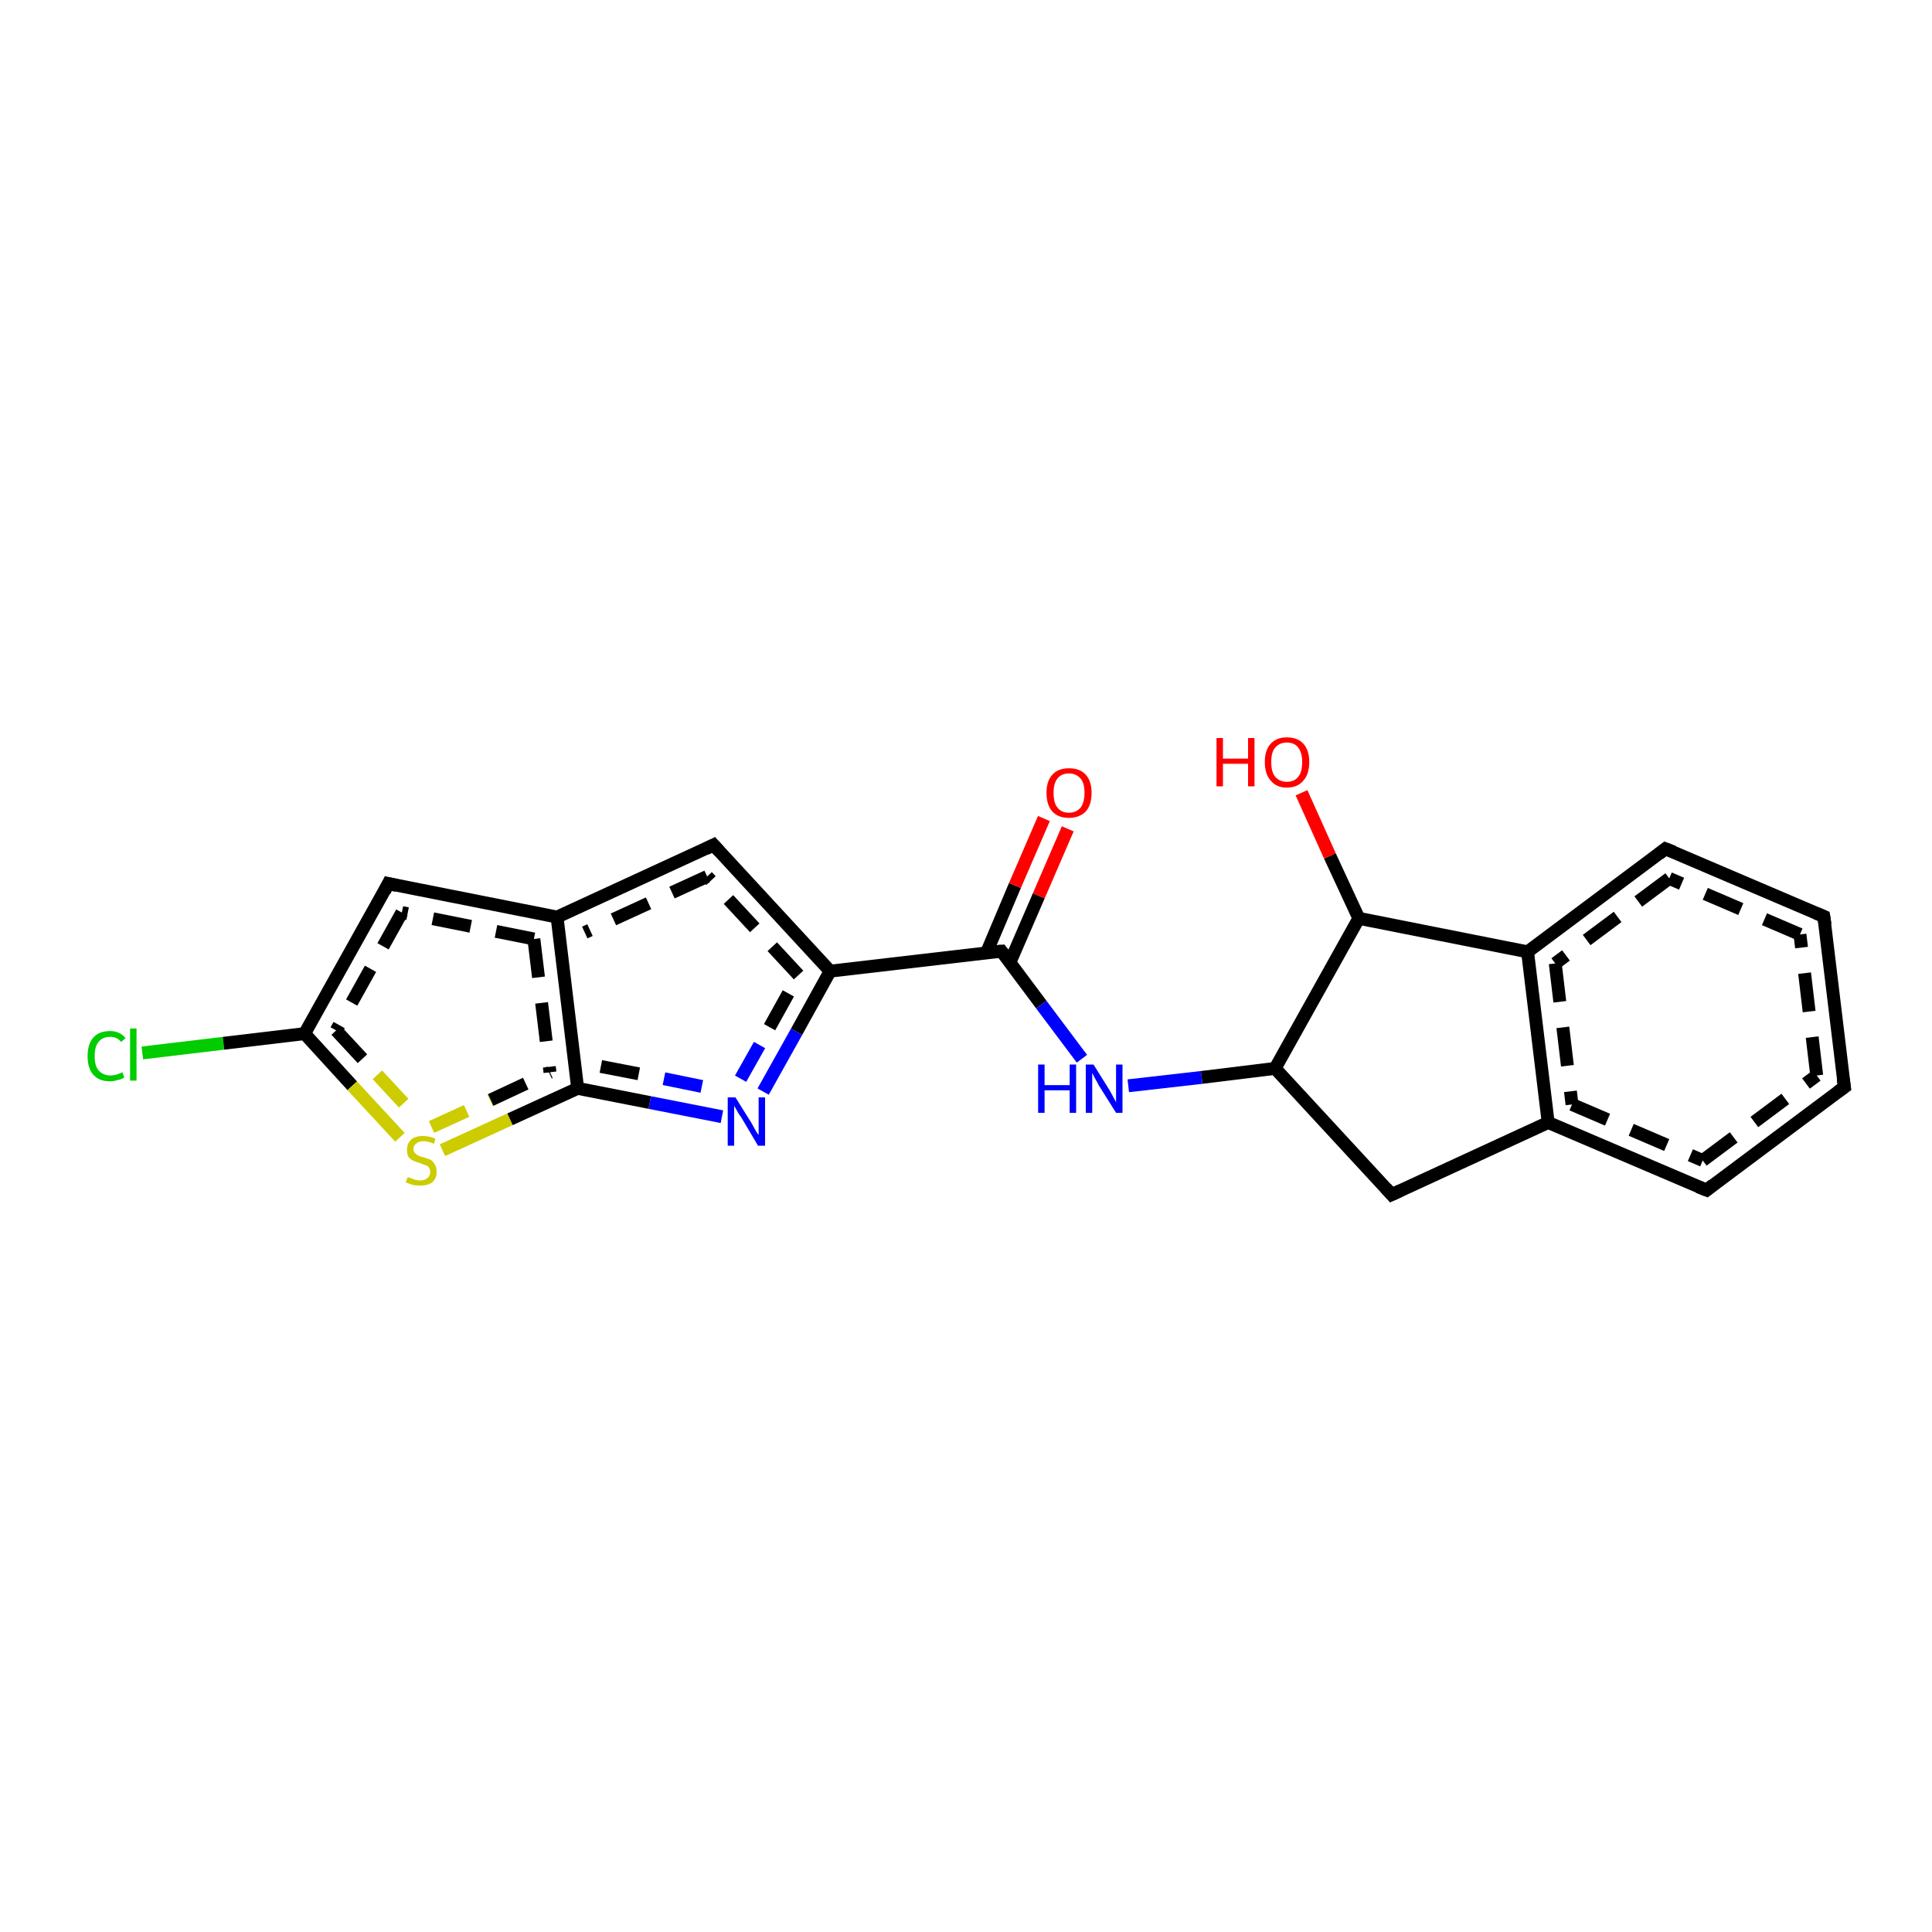 <?xml version='1.0' encoding='iso-8859-1'?>
<svg version='1.1' baseProfile='full'
              xmlns='http://www.w3.org/2000/svg'
                      xmlns:rdkit='http://www.rdkit.org/xml'
                      xmlns:xlink='http://www.w3.org/1999/xlink'
                  xml:space='preserve'
width='300px' height='300px' viewBox='0 0 300 300'>
<!-- END OF HEADER -->
<rect style='opacity:1.0;fill:#FFFFFF;stroke:none' width='300.0' height='300.0' x='0.0' y='0.0'> </rect>
<path class='bond-0 atom-0 atom-1' d='M 22.1,163.5 L 34.7,162.0' style='fill:none;fill-rule:evenodd;stroke:#00CC00;stroke-width:2.0px;stroke-linecap:butt;stroke-linejoin:miter;stroke-opacity:1' />
<path class='bond-0 atom-0 atom-1' d='M 34.7,162.0 L 47.3,160.5' style='fill:none;fill-rule:evenodd;stroke:#000000;stroke-width:2.0px;stroke-linecap:butt;stroke-linejoin:miter;stroke-opacity:1' />
<path class='bond-1 atom-1 atom-2' d='M 47.3,160.5 L 54.7,168.6' style='fill:none;fill-rule:evenodd;stroke:#000000;stroke-width:2.0px;stroke-linecap:butt;stroke-linejoin:miter;stroke-opacity:1' />
<path class='bond-1 atom-1 atom-2' d='M 54.7,168.6 L 62.1,176.6' style='fill:none;fill-rule:evenodd;stroke:#CCCC00;stroke-width:2.0px;stroke-linecap:butt;stroke-linejoin:miter;stroke-opacity:1' />
<path class='bond-1 atom-1 atom-2' d='M 52.2,160.0 L 58.6,166.9' style='fill:none;fill-rule:evenodd;stroke:#000000;stroke-width:2.0px;stroke-linecap:butt;stroke-linejoin:miter;stroke-opacity:1;stroke-dasharray:6,4' />
<path class='bond-1 atom-1 atom-2' d='M 58.6,166.9 L 65.1,173.9' style='fill:none;fill-rule:evenodd;stroke:#CCCC00;stroke-width:2.0px;stroke-linecap:butt;stroke-linejoin:miter;stroke-opacity:1;stroke-dasharray:6,4' />
<path class='bond-2 atom-2 atom-3' d='M 68.7,178.6 L 79.2,173.8' style='fill:none;fill-rule:evenodd;stroke:#CCCC00;stroke-width:2.0px;stroke-linecap:butt;stroke-linejoin:miter;stroke-opacity:1' />
<path class='bond-2 atom-2 atom-3' d='M 79.2,173.8 L 89.7,169.0' style='fill:none;fill-rule:evenodd;stroke:#000000;stroke-width:2.0px;stroke-linecap:butt;stroke-linejoin:miter;stroke-opacity:1' />
<path class='bond-2 atom-2 atom-3' d='M 67.0,175.0 L 76.2,170.8' style='fill:none;fill-rule:evenodd;stroke:#CCCC00;stroke-width:2.0px;stroke-linecap:butt;stroke-linejoin:miter;stroke-opacity:1;stroke-dasharray:6,4' />
<path class='bond-2 atom-2 atom-3' d='M 76.2,170.8 L 85.4,166.5' style='fill:none;fill-rule:evenodd;stroke:#000000;stroke-width:2.0px;stroke-linecap:butt;stroke-linejoin:miter;stroke-opacity:1;stroke-dasharray:6,4' />
<path class='bond-3 atom-3 atom-4' d='M 89.7,169.0 L 100.9,171.2' style='fill:none;fill-rule:evenodd;stroke:#000000;stroke-width:2.0px;stroke-linecap:butt;stroke-linejoin:miter;stroke-opacity:1' />
<path class='bond-3 atom-3 atom-4' d='M 100.9,171.2 L 112.1,173.4' style='fill:none;fill-rule:evenodd;stroke:#0000FF;stroke-width:2.0px;stroke-linecap:butt;stroke-linejoin:miter;stroke-opacity:1' />
<path class='bond-3 atom-3 atom-4' d='M 93.3,165.6 L 103.1,167.5' style='fill:none;fill-rule:evenodd;stroke:#000000;stroke-width:2.0px;stroke-linecap:butt;stroke-linejoin:miter;stroke-opacity:1;stroke-dasharray:6,4' />
<path class='bond-3 atom-3 atom-4' d='M 103.1,167.5 L 112.9,169.5' style='fill:none;fill-rule:evenodd;stroke:#0000FF;stroke-width:2.0px;stroke-linecap:butt;stroke-linejoin:miter;stroke-opacity:1;stroke-dasharray:6,4' />
<path class='bond-4 atom-4 atom-5' d='M 118.5,169.5 L 123.7,160.2' style='fill:none;fill-rule:evenodd;stroke:#0000FF;stroke-width:2.0px;stroke-linecap:butt;stroke-linejoin:miter;stroke-opacity:1' />
<path class='bond-4 atom-4 atom-5' d='M 123.7,160.2 L 128.9,150.8' style='fill:none;fill-rule:evenodd;stroke:#000000;stroke-width:2.0px;stroke-linecap:butt;stroke-linejoin:miter;stroke-opacity:1' />
<path class='bond-4 atom-4 atom-5' d='M 115.0,167.5 L 119.5,159.5' style='fill:none;fill-rule:evenodd;stroke:#0000FF;stroke-width:2.0px;stroke-linecap:butt;stroke-linejoin:miter;stroke-opacity:1;stroke-dasharray:6,4' />
<path class='bond-4 atom-4 atom-5' d='M 119.5,159.5 L 124.0,151.4' style='fill:none;fill-rule:evenodd;stroke:#000000;stroke-width:2.0px;stroke-linecap:butt;stroke-linejoin:miter;stroke-opacity:1;stroke-dasharray:6,4' />
<path class='bond-5 atom-5 atom-6' d='M 128.9,150.8 L 110.8,131.2' style='fill:none;fill-rule:evenodd;stroke:#000000;stroke-width:2.0px;stroke-linecap:butt;stroke-linejoin:miter;stroke-opacity:1' />
<path class='bond-5 atom-5 atom-6' d='M 124.0,151.4 L 109.8,136.1' style='fill:none;fill-rule:evenodd;stroke:#000000;stroke-width:2.0px;stroke-linecap:butt;stroke-linejoin:miter;stroke-opacity:1;stroke-dasharray:6,4' />
<path class='bond-6 atom-6 atom-7' d='M 110.8,131.2 L 86.5,142.4' style='fill:none;fill-rule:evenodd;stroke:#000000;stroke-width:2.0px;stroke-linecap:butt;stroke-linejoin:miter;stroke-opacity:1' />
<path class='bond-6 atom-6 atom-7' d='M 109.8,136.1 L 90.8,144.8' style='fill:none;fill-rule:evenodd;stroke:#000000;stroke-width:2.0px;stroke-linecap:butt;stroke-linejoin:miter;stroke-opacity:1;stroke-dasharray:6,4' />
<path class='bond-7 atom-7 atom-8' d='M 86.5,142.4 L 60.3,137.2' style='fill:none;fill-rule:evenodd;stroke:#000000;stroke-width:2.0px;stroke-linecap:butt;stroke-linejoin:miter;stroke-opacity:1' />
<path class='bond-7 atom-7 atom-8' d='M 82.9,145.8 L 62.4,141.7' style='fill:none;fill-rule:evenodd;stroke:#000000;stroke-width:2.0px;stroke-linecap:butt;stroke-linejoin:miter;stroke-opacity:1;stroke-dasharray:6,4' />
<path class='bond-8 atom-5 atom-9' d='M 128.9,150.8 L 155.5,147.7' style='fill:none;fill-rule:evenodd;stroke:#000000;stroke-width:2.0px;stroke-linecap:butt;stroke-linejoin:miter;stroke-opacity:1' />
<path class='bond-9 atom-9 atom-10' d='M 156.8,149.5 L 161.3,139.1' style='fill:none;fill-rule:evenodd;stroke:#000000;stroke-width:2.0px;stroke-linecap:butt;stroke-linejoin:miter;stroke-opacity:1' />
<path class='bond-9 atom-9 atom-10' d='M 161.3,139.1 L 165.8,128.7' style='fill:none;fill-rule:evenodd;stroke:#FF0000;stroke-width:2.0px;stroke-linecap:butt;stroke-linejoin:miter;stroke-opacity:1' />
<path class='bond-9 atom-9 atom-10' d='M 153.2,147.9 L 157.6,137.5' style='fill:none;fill-rule:evenodd;stroke:#000000;stroke-width:2.0px;stroke-linecap:butt;stroke-linejoin:miter;stroke-opacity:1' />
<path class='bond-9 atom-9 atom-10' d='M 157.6,137.5 L 162.1,127.1' style='fill:none;fill-rule:evenodd;stroke:#FF0000;stroke-width:2.0px;stroke-linecap:butt;stroke-linejoin:miter;stroke-opacity:1' />
<path class='bond-10 atom-9 atom-11' d='M 155.5,147.7 L 161.7,156.0' style='fill:none;fill-rule:evenodd;stroke:#000000;stroke-width:2.0px;stroke-linecap:butt;stroke-linejoin:miter;stroke-opacity:1' />
<path class='bond-10 atom-9 atom-11' d='M 161.7,156.0 L 168.0,164.4' style='fill:none;fill-rule:evenodd;stroke:#0000FF;stroke-width:2.0px;stroke-linecap:butt;stroke-linejoin:miter;stroke-opacity:1' />
<path class='bond-11 atom-11 atom-12' d='M 175.2,168.6 L 186.6,167.3' style='fill:none;fill-rule:evenodd;stroke:#0000FF;stroke-width:2.0px;stroke-linecap:butt;stroke-linejoin:miter;stroke-opacity:1' />
<path class='bond-11 atom-11 atom-12' d='M 186.6,167.3 L 198.0,165.9' style='fill:none;fill-rule:evenodd;stroke:#000000;stroke-width:2.0px;stroke-linecap:butt;stroke-linejoin:miter;stroke-opacity:1' />
<path class='bond-12 atom-12 atom-13' d='M 198.0,165.9 L 216.1,185.5' style='fill:none;fill-rule:evenodd;stroke:#000000;stroke-width:2.0px;stroke-linecap:butt;stroke-linejoin:miter;stroke-opacity:1' />
<path class='bond-13 atom-13 atom-14' d='M 216.1,185.5 L 240.4,174.3' style='fill:none;fill-rule:evenodd;stroke:#000000;stroke-width:2.0px;stroke-linecap:butt;stroke-linejoin:miter;stroke-opacity:1' />
<path class='bond-14 atom-14 atom-15' d='M 240.4,174.3 L 265.0,184.8' style='fill:none;fill-rule:evenodd;stroke:#000000;stroke-width:2.0px;stroke-linecap:butt;stroke-linejoin:miter;stroke-opacity:1' />
<path class='bond-14 atom-14 atom-15' d='M 244.1,171.5 L 264.4,180.2' style='fill:none;fill-rule:evenodd;stroke:#000000;stroke-width:2.0px;stroke-linecap:butt;stroke-linejoin:miter;stroke-opacity:1;stroke-dasharray:6,4' />
<path class='bond-15 atom-15 atom-16' d='M 265.0,184.8 L 286.4,168.8' style='fill:none;fill-rule:evenodd;stroke:#000000;stroke-width:2.0px;stroke-linecap:butt;stroke-linejoin:miter;stroke-opacity:1' />
<path class='bond-15 atom-15 atom-16' d='M 264.4,180.2 L 282.1,167.0' style='fill:none;fill-rule:evenodd;stroke:#000000;stroke-width:2.0px;stroke-linecap:butt;stroke-linejoin:miter;stroke-opacity:1;stroke-dasharray:6,4' />
<path class='bond-16 atom-16 atom-17' d='M 286.4,168.8 L 283.2,142.3' style='fill:none;fill-rule:evenodd;stroke:#000000;stroke-width:2.0px;stroke-linecap:butt;stroke-linejoin:miter;stroke-opacity:1' />
<path class='bond-16 atom-16 atom-17' d='M 282.1,167.0 L 279.5,145.1' style='fill:none;fill-rule:evenodd;stroke:#000000;stroke-width:2.0px;stroke-linecap:butt;stroke-linejoin:miter;stroke-opacity:1;stroke-dasharray:6,4' />
<path class='bond-17 atom-17 atom-18' d='M 283.2,142.3 L 258.6,131.8' style='fill:none;fill-rule:evenodd;stroke:#000000;stroke-width:2.0px;stroke-linecap:butt;stroke-linejoin:miter;stroke-opacity:1' />
<path class='bond-17 atom-17 atom-18' d='M 279.5,145.1 L 259.2,136.4' style='fill:none;fill-rule:evenodd;stroke:#000000;stroke-width:2.0px;stroke-linecap:butt;stroke-linejoin:miter;stroke-opacity:1;stroke-dasharray:6,4' />
<path class='bond-18 atom-18 atom-19' d='M 258.6,131.8 L 237.2,147.8' style='fill:none;fill-rule:evenodd;stroke:#000000;stroke-width:2.0px;stroke-linecap:butt;stroke-linejoin:miter;stroke-opacity:1' />
<path class='bond-18 atom-18 atom-19' d='M 259.2,136.4 L 241.5,149.6' style='fill:none;fill-rule:evenodd;stroke:#000000;stroke-width:2.0px;stroke-linecap:butt;stroke-linejoin:miter;stroke-opacity:1;stroke-dasharray:6,4' />
<path class='bond-19 atom-19 atom-20' d='M 237.2,147.8 L 211.0,142.6' style='fill:none;fill-rule:evenodd;stroke:#000000;stroke-width:2.0px;stroke-linecap:butt;stroke-linejoin:miter;stroke-opacity:1' />
<path class='bond-20 atom-20 atom-21' d='M 211.0,142.6 L 206.5,132.9' style='fill:none;fill-rule:evenodd;stroke:#000000;stroke-width:2.0px;stroke-linecap:butt;stroke-linejoin:miter;stroke-opacity:1' />
<path class='bond-20 atom-20 atom-21' d='M 206.5,132.9 L 202.1,123.1' style='fill:none;fill-rule:evenodd;stroke:#FF0000;stroke-width:2.0px;stroke-linecap:butt;stroke-linejoin:miter;stroke-opacity:1' />
<path class='bond-21 atom-7 atom-3' d='M 86.5,142.4 L 89.7,169.0' style='fill:none;fill-rule:evenodd;stroke:#000000;stroke-width:2.0px;stroke-linecap:butt;stroke-linejoin:miter;stroke-opacity:1' />
<path class='bond-21 atom-7 atom-3' d='M 82.9,145.8 L 85.4,166.5' style='fill:none;fill-rule:evenodd;stroke:#000000;stroke-width:2.0px;stroke-linecap:butt;stroke-linejoin:miter;stroke-opacity:1;stroke-dasharray:6,4' />
<path class='bond-22 atom-8 atom-1' d='M 60.3,137.2 L 47.3,160.5' style='fill:none;fill-rule:evenodd;stroke:#000000;stroke-width:2.0px;stroke-linecap:butt;stroke-linejoin:miter;stroke-opacity:1' />
<path class='bond-22 atom-8 atom-1' d='M 62.4,141.7 L 52.2,160.0' style='fill:none;fill-rule:evenodd;stroke:#000000;stroke-width:2.0px;stroke-linecap:butt;stroke-linejoin:miter;stroke-opacity:1;stroke-dasharray:6,4' />
<path class='bond-23 atom-19 atom-14' d='M 237.2,147.8 L 240.4,174.3' style='fill:none;fill-rule:evenodd;stroke:#000000;stroke-width:2.0px;stroke-linecap:butt;stroke-linejoin:miter;stroke-opacity:1' />
<path class='bond-23 atom-19 atom-14' d='M 241.5,149.6 L 244.1,171.5' style='fill:none;fill-rule:evenodd;stroke:#000000;stroke-width:2.0px;stroke-linecap:butt;stroke-linejoin:miter;stroke-opacity:1;stroke-dasharray:6,4' />
<path class='bond-24 atom-20 atom-12' d='M 211.0,142.6 L 198.0,165.9' style='fill:none;fill-rule:evenodd;stroke:#000000;stroke-width:2.0px;stroke-linecap:butt;stroke-linejoin:miter;stroke-opacity:1' />
<path d='M 111.7,132.2 L 110.8,131.2 L 109.6,131.8' style='fill:none;stroke:#000000;stroke-width:2.0px;stroke-linecap:butt;stroke-linejoin:miter;stroke-opacity:1;' />
<path d='M 61.6,137.5 L 60.3,137.2 L 59.7,138.4' style='fill:none;stroke:#000000;stroke-width:2.0px;stroke-linecap:butt;stroke-linejoin:miter;stroke-opacity:1;' />
<path d='M 154.1,147.8 L 155.5,147.7 L 155.8,148.1' style='fill:none;stroke:#000000;stroke-width:2.0px;stroke-linecap:butt;stroke-linejoin:miter;stroke-opacity:1;' />
<path d='M 215.2,184.5 L 216.1,185.5 L 217.4,184.9' style='fill:none;stroke:#000000;stroke-width:2.0px;stroke-linecap:butt;stroke-linejoin:miter;stroke-opacity:1;' />
<path d='M 263.7,184.3 L 265.0,184.8 L 266.0,184.0' style='fill:none;stroke:#000000;stroke-width:2.0px;stroke-linecap:butt;stroke-linejoin:miter;stroke-opacity:1;' />
<path d='M 285.3,169.6 L 286.4,168.8 L 286.2,167.5' style='fill:none;stroke:#000000;stroke-width:2.0px;stroke-linecap:butt;stroke-linejoin:miter;stroke-opacity:1;' />
<path d='M 283.4,143.6 L 283.2,142.3 L 282.0,141.8' style='fill:none;stroke:#000000;stroke-width:2.0px;stroke-linecap:butt;stroke-linejoin:miter;stroke-opacity:1;' />
<path d='M 259.9,132.3 L 258.6,131.8 L 257.6,132.6' style='fill:none;stroke:#000000;stroke-width:2.0px;stroke-linecap:butt;stroke-linejoin:miter;stroke-opacity:1;' />
<path class='atom-0' d='M 13.6 164.0
Q 13.6 162.1, 14.5 161.1
Q 15.4 160.1, 17.1 160.1
Q 18.6 160.1, 19.5 161.2
L 18.8 161.8
Q 18.2 161.0, 17.1 161.0
Q 15.9 161.0, 15.3 161.8
Q 14.7 162.5, 14.7 164.0
Q 14.7 165.5, 15.3 166.2
Q 16.0 167.0, 17.2 167.0
Q 18.0 167.0, 19.0 166.5
L 19.3 167.3
Q 18.9 167.6, 18.3 167.7
Q 17.7 167.9, 17.0 167.9
Q 15.4 167.9, 14.5 166.9
Q 13.6 165.9, 13.6 164.0
' fill='#00CC00'/>
<path class='atom-0' d='M 20.2 159.7
L 21.2 159.7
L 21.2 167.8
L 20.2 167.8
L 20.2 159.7
' fill='#00CC00'/>
<path class='atom-2' d='M 63.3 182.8
Q 63.4 182.8, 63.7 182.9
Q 64.1 183.1, 64.5 183.2
Q 64.9 183.3, 65.2 183.3
Q 66.0 183.3, 66.4 182.9
Q 66.8 182.6, 66.8 182.0
Q 66.8 181.5, 66.6 181.3
Q 66.4 181.0, 66.0 180.9
Q 65.7 180.8, 65.2 180.6
Q 64.5 180.4, 64.1 180.2
Q 63.7 180.0, 63.4 179.6
Q 63.2 179.2, 63.2 178.5
Q 63.2 177.6, 63.8 177.0
Q 64.4 176.4, 65.7 176.4
Q 66.6 176.4, 67.6 176.8
L 67.4 177.6
Q 66.4 177.2, 65.8 177.2
Q 65.0 177.2, 64.6 177.6
Q 64.2 177.9, 64.2 178.4
Q 64.2 178.8, 64.4 179.0
Q 64.6 179.3, 64.9 179.4
Q 65.2 179.6, 65.8 179.7
Q 66.4 179.9, 66.9 180.1
Q 67.3 180.4, 67.5 180.8
Q 67.8 181.2, 67.8 182.0
Q 67.8 183.0, 67.1 183.6
Q 66.4 184.1, 65.3 184.1
Q 64.6 184.1, 64.1 184.0
Q 63.6 183.8, 63.0 183.6
L 63.3 182.8
' fill='#CCCC00'/>
<path class='atom-4' d='M 114.2 170.4
L 116.7 174.4
Q 116.9 174.8, 117.3 175.5
Q 117.7 176.2, 117.8 176.2
L 117.8 170.4
L 118.8 170.4
L 118.8 177.9
L 117.7 177.9
L 115.1 173.5
Q 114.7 173.0, 114.4 172.4
Q 114.1 171.9, 114.0 171.7
L 114.0 177.9
L 113.0 177.9
L 113.0 170.4
L 114.2 170.4
' fill='#0000FF'/>
<path class='atom-10' d='M 162.5 123.1
Q 162.5 121.3, 163.4 120.3
Q 164.3 119.3, 166.0 119.3
Q 167.7 119.3, 168.6 120.3
Q 169.5 121.3, 169.5 123.1
Q 169.5 125.0, 168.6 126.0
Q 167.6 127.0, 166.0 127.0
Q 164.3 127.0, 163.4 126.0
Q 162.5 125.0, 162.5 123.1
M 166.0 126.2
Q 167.1 126.2, 167.8 125.4
Q 168.4 124.6, 168.4 123.1
Q 168.4 121.6, 167.8 120.9
Q 167.1 120.1, 166.0 120.1
Q 164.8 120.1, 164.2 120.9
Q 163.6 121.6, 163.6 123.1
Q 163.6 124.7, 164.2 125.4
Q 164.8 126.2, 166.0 126.2
' fill='#FF0000'/>
<path class='atom-11' d='M 161.2 165.3
L 162.2 165.3
L 162.2 168.5
L 166.1 168.5
L 166.1 165.3
L 167.1 165.3
L 167.1 172.8
L 166.1 172.8
L 166.1 169.3
L 162.2 169.3
L 162.2 172.8
L 161.2 172.8
L 161.2 165.3
' fill='#0000FF'/>
<path class='atom-11' d='M 169.8 165.3
L 172.3 169.3
Q 172.5 169.7, 172.9 170.4
Q 173.3 171.1, 173.3 171.2
L 173.3 165.3
L 174.3 165.3
L 174.3 172.8
L 173.3 172.8
L 170.6 168.5
Q 170.3 167.9, 170.0 167.4
Q 169.7 166.8, 169.6 166.6
L 169.6 172.8
L 168.6 172.8
L 168.6 165.3
L 169.8 165.3
' fill='#0000FF'/>
<path class='atom-21' d='M 188.9 114.6
L 189.9 114.6
L 189.9 117.8
L 193.8 117.8
L 193.8 114.6
L 194.8 114.6
L 194.8 122.1
L 193.8 122.1
L 193.8 118.6
L 189.9 118.6
L 189.9 122.1
L 188.9 122.1
L 188.9 114.6
' fill='#FF0000'/>
<path class='atom-21' d='M 196.4 118.3
Q 196.4 116.5, 197.3 115.5
Q 198.2 114.5, 199.8 114.5
Q 201.5 114.5, 202.4 115.5
Q 203.3 116.5, 203.3 118.3
Q 203.3 120.2, 202.4 121.2
Q 201.5 122.3, 199.8 122.3
Q 198.2 122.3, 197.3 121.2
Q 196.4 120.2, 196.4 118.3
M 199.8 121.4
Q 201.0 121.4, 201.6 120.6
Q 202.2 119.9, 202.2 118.3
Q 202.2 116.9, 201.6 116.1
Q 201.0 115.3, 199.8 115.3
Q 198.7 115.3, 198.0 116.1
Q 197.4 116.8, 197.4 118.3
Q 197.4 119.9, 198.0 120.6
Q 198.7 121.4, 199.8 121.4
' fill='#FF0000'/>
</svg>
